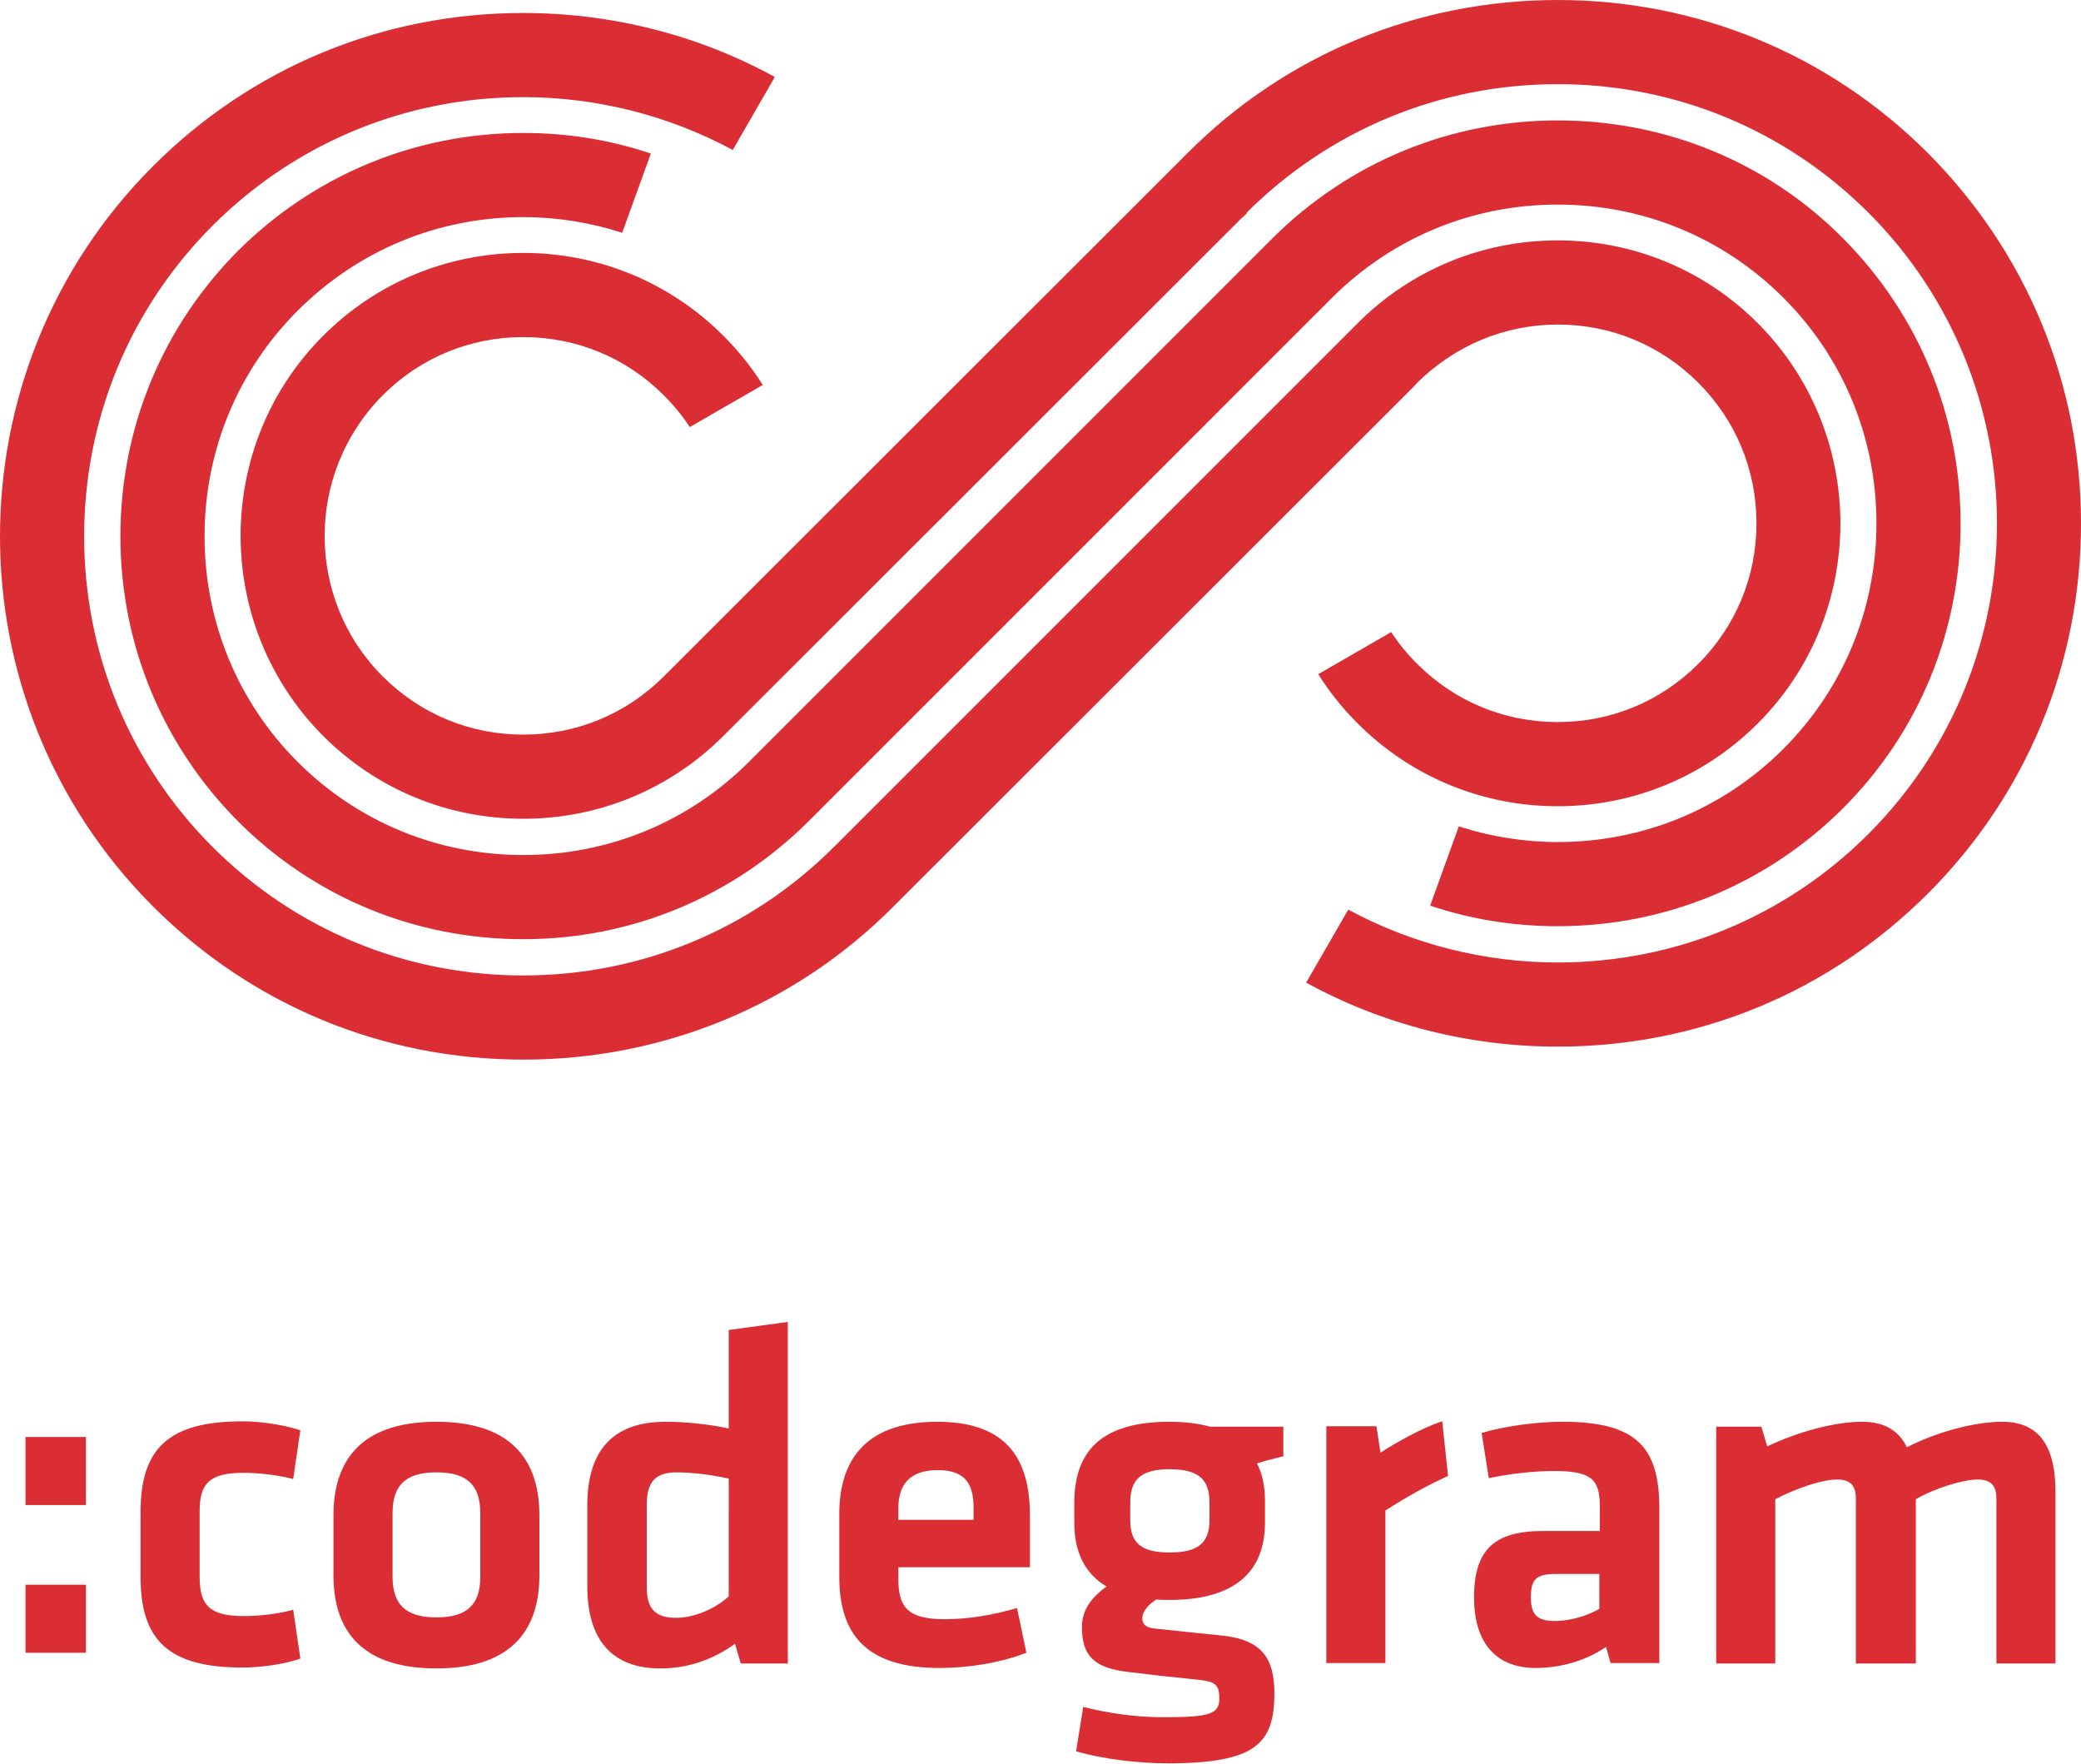 <?xml version="1.0" encoding="utf-8"?>
<!-- Generator: Adobe Illustrator 18.0.0, SVG Export Plug-In . SVG Version: 6.00 Build 0)  -->
<!DOCTYPE svg PUBLIC "-//W3C//DTD SVG 1.1//EN" "http://www.w3.org/Graphics/SVG/1.1/DTD/svg11.dtd">
<svg version="1.1" id="Layer_1" xmlns="http://www.w3.org/2000/svg" xmlns:xlink="http://www.w3.org/1999/xlink" x="0px" y="0px"
	 viewBox="0 0 464.9 394" enable-background="new 0 0 464.9 394" xml:space="preserve">
<path fill="#DB2E34" d="M316.5,85.6L316.5,85.6L316.5,85.6c8.5-8.4,19.6-13.1,31.5-13.1c11.9,0,23,4.6,31.4,13
	c8.4,8.4,13,19.5,13,31.4c0,11.9-4.6,23-13,31.4c-8.4,8.4-19.5,13-31.4,13s-23-4.6-31.4-13c-2.2-2.2-4.1-4.5-5.8-7.1l-16.3,9.4
	c2.5,4,5.5,7.7,8.8,11c11.9,11.9,27.8,18.5,44.7,18.5c16.9,0,32.8-6.6,44.7-18.5c24.6-24.6,24.6-64.7,0-89.4
	c-11.9-11.9-27.8-18.5-44.7-18.5c-16.9,0-32.8,6.6-44.7,18.5l-0.1,0.1l-0.1,0.1L186.3,189.2c-18.5,18.5-43.2,28.7-69.4,28.7
	S66,207.7,47.5,189.2C29,170.7,18.8,146,18.8,119.8S29,68.9,47.5,50.4C66,31.9,90.7,21.7,116.9,21.7c16.4,0,32.5,4.1,46.8,11.8
	l9.4-16.3C156,7.8,136.6,2.9,116.9,2.9C85.6,2.9,56.3,15,34.2,37.1c-45.6,45.6-45.6,119.8,0,165.4c22.1,22.1,51.4,34.2,82.7,34.2
	c31.3,0,60.7-12.1,82.7-34.2L315.8,86.4L316.5,85.6z M430.7,34.2C408.6,12.1,379.2,0,348,0s-60.7,12.1-82.7,34.2l-0.1,0.1
	L148.3,151.1c-8.4,8.4-19.5,13-31.4,13s-23-4.6-31.4-13c-17.3-17.3-17.3-45.4,0-62.8c8.4-8.4,19.5-13,31.4-13c11.9,0,23,4.6,31.4,13
	c2.2,2.2,4.1,4.5,5.8,7.1l16.3-9.4c-2.5-4-5.5-7.7-8.8-11c-11.9-11.9-27.8-18.5-44.7-18.5c-16.9,0-32.8,6.6-44.7,18.5
	c-24.6,24.6-24.6,64.7,0,89.4c11.9,11.9,27.8,18.5,44.7,18.5s32.8-6.6,44.7-18.5L277.2,48.9l0,0l1.4-1.3L279,48l0,0l-0.5-0.5
	C297.1,29,321.7,18.8,348,18.8c26.2,0,50.9,10.2,69.4,28.7c38.3,38.3,38.3,100.5,0,138.8C398.9,204.8,374.2,215,348,215
	c-16.4,0-32.5-4.1-46.8-11.8l-9.4,16.3c17.1,9.4,36.5,14.3,56.2,14.3c31.3,0,60.6-12.1,82.7-34.2c22.1-22.1,34.2-51.4,34.2-82.7
	C464.9,85.6,452.7,56.3,430.7,34.2z M26.9,119.8c0,24.1,9.4,46.7,26.3,63.7c17,17,39.6,26.3,63.7,26.3s46.7-9.4,63.7-26.3
	L297.5,66.6l0,0l0,0C311,53.1,328.9,45.7,348,45.7c19.1,0,37,7.4,50.4,20.8c13.4,13.4,20.8,31.3,20.8,50.4c0,19.1-7.4,37-20.8,50.4
	c-13.4,13.4-31.3,20.8-50.4,20.8c-7.5,0-15-1.2-22.1-3.5l-6.4,17.7c9.2,3.1,18.8,4.6,28.5,4.6c24.1,0,46.7-9.4,63.7-26.3
	c17-17,26.3-39.6,26.3-63.7c0-24.1-9.4-46.7-26.3-63.7S372.1,26.9,348,26.9c-24.1,0-46.7,9.4-63.7,26.3l-0.1,0.1L167.3,170.2
	C153.9,183.6,136,191,116.9,191s-37-7.4-50.4-20.8c-13.4-13.4-20.8-31.3-20.8-50.4c0-19.1,7.4-37,20.8-50.4
	C80,55.9,97.9,48.5,116.9,48.5c7.5,0,15,1.2,22.1,3.5l6.4-17.7c-9.2-3.1-18.8-4.6-28.5-4.6c-24.1,0-46.7,9.4-63.7,26.3
	C36.2,73.1,26.9,95.7,26.9,119.8z"/>
<g>
	<path fill="#DB2E34" d="M5.7,321h13.5v15.2H5.7V321z M5.7,354h13.5v15.2H5.7V354z"/>
	<path fill="#DB2E34" d="M447.3,317.6c-6.4,0-14.9,2.4-21.3,5.7c-1.7-3.6-4.9-5.7-10-5.7c-6.2,0-14.5,2.3-21.2,5.5l-1.3-4.4h-10.1
		v52.9h13.2v-36.7c4.8-2.5,10.5-4.4,13.8-4.4c3,0,4.2,1.4,4.2,4.2v36.9H428v-36.7c4.1-2.4,10.5-4.4,13.8-4.4c3,0,4.2,1.4,4.2,4.2
		v36.9h13.2v-38.3C459.2,323.8,456.1,317.6,447.3,317.6z"/>
	<path fill="#DB2E34" d="M54.5,329c2.6,0,7.4,0.4,11,1.4l1.6-10.9c-3.9-1.3-9.2-2-12.9-2c-16.6,0-22.8,6.1-22.8,20.3v14.4
		c0,14.2,6.2,20.3,22.8,20.3c4.3,0,9.5-0.8,12.9-2l-1.6-10.9c-3.8,1-7.6,1.4-11,1.4c-7.6,0-9.9-2.3-9.9-8.8v-14.7
		C44.6,331.3,46.9,329,54.5,329z"/>
	<path fill="#DB2E34" d="M97.5,317.6c-18.1,0-23,10-23,20.9v13.4c0,10.9,4.9,20.8,23,20.8c18.1,0,23-10,23-20.8v-13.4
		C120.5,327.6,115.6,317.6,97.5,317.6z M107.3,352.2c0,6-2.7,9.1-9.8,9.1c-7.1,0-9.8-3.1-9.8-9.1V338c0-6,2.7-9.1,9.8-9.1
		c7.1,0,9.8,3.1,9.8,9.1V352.2z"/>
	<path fill="#DB2E34" d="M162.8,319.1c-4.1-0.9-9.4-1.5-14.1-1.5c-12.3,0-17.5,7-17.5,18.7v18c0,12.1,5.6,18.4,16.3,18.4
		c6.6,0,12.1-2.2,16.7-5.5l1.3,4.4H176v-76.3l-13.2,1.8L162.8,319.1L162.8,319.1z M162.8,356.6c-2.8,2.6-7.5,4.8-11.8,4.8
		c-4.9,0-6.5-2.4-6.5-6.7v-18.7c0-4.8,1.8-7.1,6.6-7.1c3.8,0,8.2,0.6,11.7,1.4L162.8,356.6L162.8,356.6z"/>
	<path fill="#DB2E34" d="M209.4,317.6c-16.9,0-21.9,9.5-21.9,20.6v14c0,12.7,5.8,20.4,22.4,20.4c6.3,0,13.5-1.1,19.4-3.4l-2.1-10
		c-5.8,1.7-11.1,2.5-16.2,2.5c-8,0-10.3-2.5-10.3-8.9v-2.7h29.4v-11.3C230.1,327.5,226.3,317.6,209.4,317.6z M217.5,339.5h-16.8
		v-2.6c0-5,2.3-8.5,8.8-8.5c6.5,0,8,3.5,8,8.5V339.5z"/>
	<path fill="#DB2E34" d="M261.3,317.6c-15.3,0-21.1,6.6-21.3,17.6v5c0,6.4,2.3,11.3,7.2,14.2c-2.6,1.9-5.5,4.7-5.5,9
		c0,6.7,2.9,9.2,10.4,10.1c6.7,0.8,9.2,1.1,15.3,1.7c4,0.4,5,1,5,4.2c0,3.5-2.1,4.2-12.6,4.2c-6.2,0-12.2-0.9-17.8-2.3l-1.6,9.9
		c6,1.8,14.3,2.7,20.4,2.7c19.8,0,23.9-4.4,23.9-15.7c0-7.6-2.7-11.8-11.3-12.8c-6.2-0.6-9.5-1-15.3-1.6c-2.1-0.2-2.9-0.9-2.9-2.3
		c0-1.6,1.4-3.1,3.1-4.2c1,0.1,2,0.1,3,0.1c14.8,0,21.3-6.5,21.3-17.3v-5c0-3-0.6-6-1.8-8.2c1.8-0.6,4-1.1,5.9-1.6v-6.6h-16.3
		C267.7,318,264.8,317.6,261.3,317.6z M270.2,339.6c0,5.1-2.6,7.2-8.9,7.2c-6.2,0-8.8-2-8.8-7.2v-4c0-5,2.3-7.4,8.8-7.4
		c6.6,0,8.9,2.4,8.9,7.4V339.6z"/>
	<path fill="#DB2E34" d="M308.4,324.5l-0.9-5.9h-11.2v52.9h13.2v-34.1c4.8-3,8.9-5.4,14-7.7l-1.3-12.2
		C317.7,318.9,311.3,322.6,308.4,324.5z"/>
	<path fill="#DB2E34" d="M349.1,317.6c-5.9,0-13.1,1-18.1,2.5l1.6,10.1c4.7-1,9.9-1.6,14.7-1.6c8.5,0,10.1,2.1,10.1,7.9v5.5h-12.7
		c-10.8,0-15.4,4.1-15.4,14.9c0,9.1,4.1,15.7,13.8,15.7c5.3,0,11-1.5,15.7-4.7l1,3.6h10.9v-34.9
		C370.6,323.4,365.7,317.6,349.1,317.6z M357.3,359.4c-2.5,1.4-6.1,2.7-10,2.7c-4.1,0-5.3-1.6-5.3-5.3c0-4,1.2-5.2,5.5-5.2h9.8
		L357.3,359.4L357.3,359.4z"/>
</g>
</svg>
